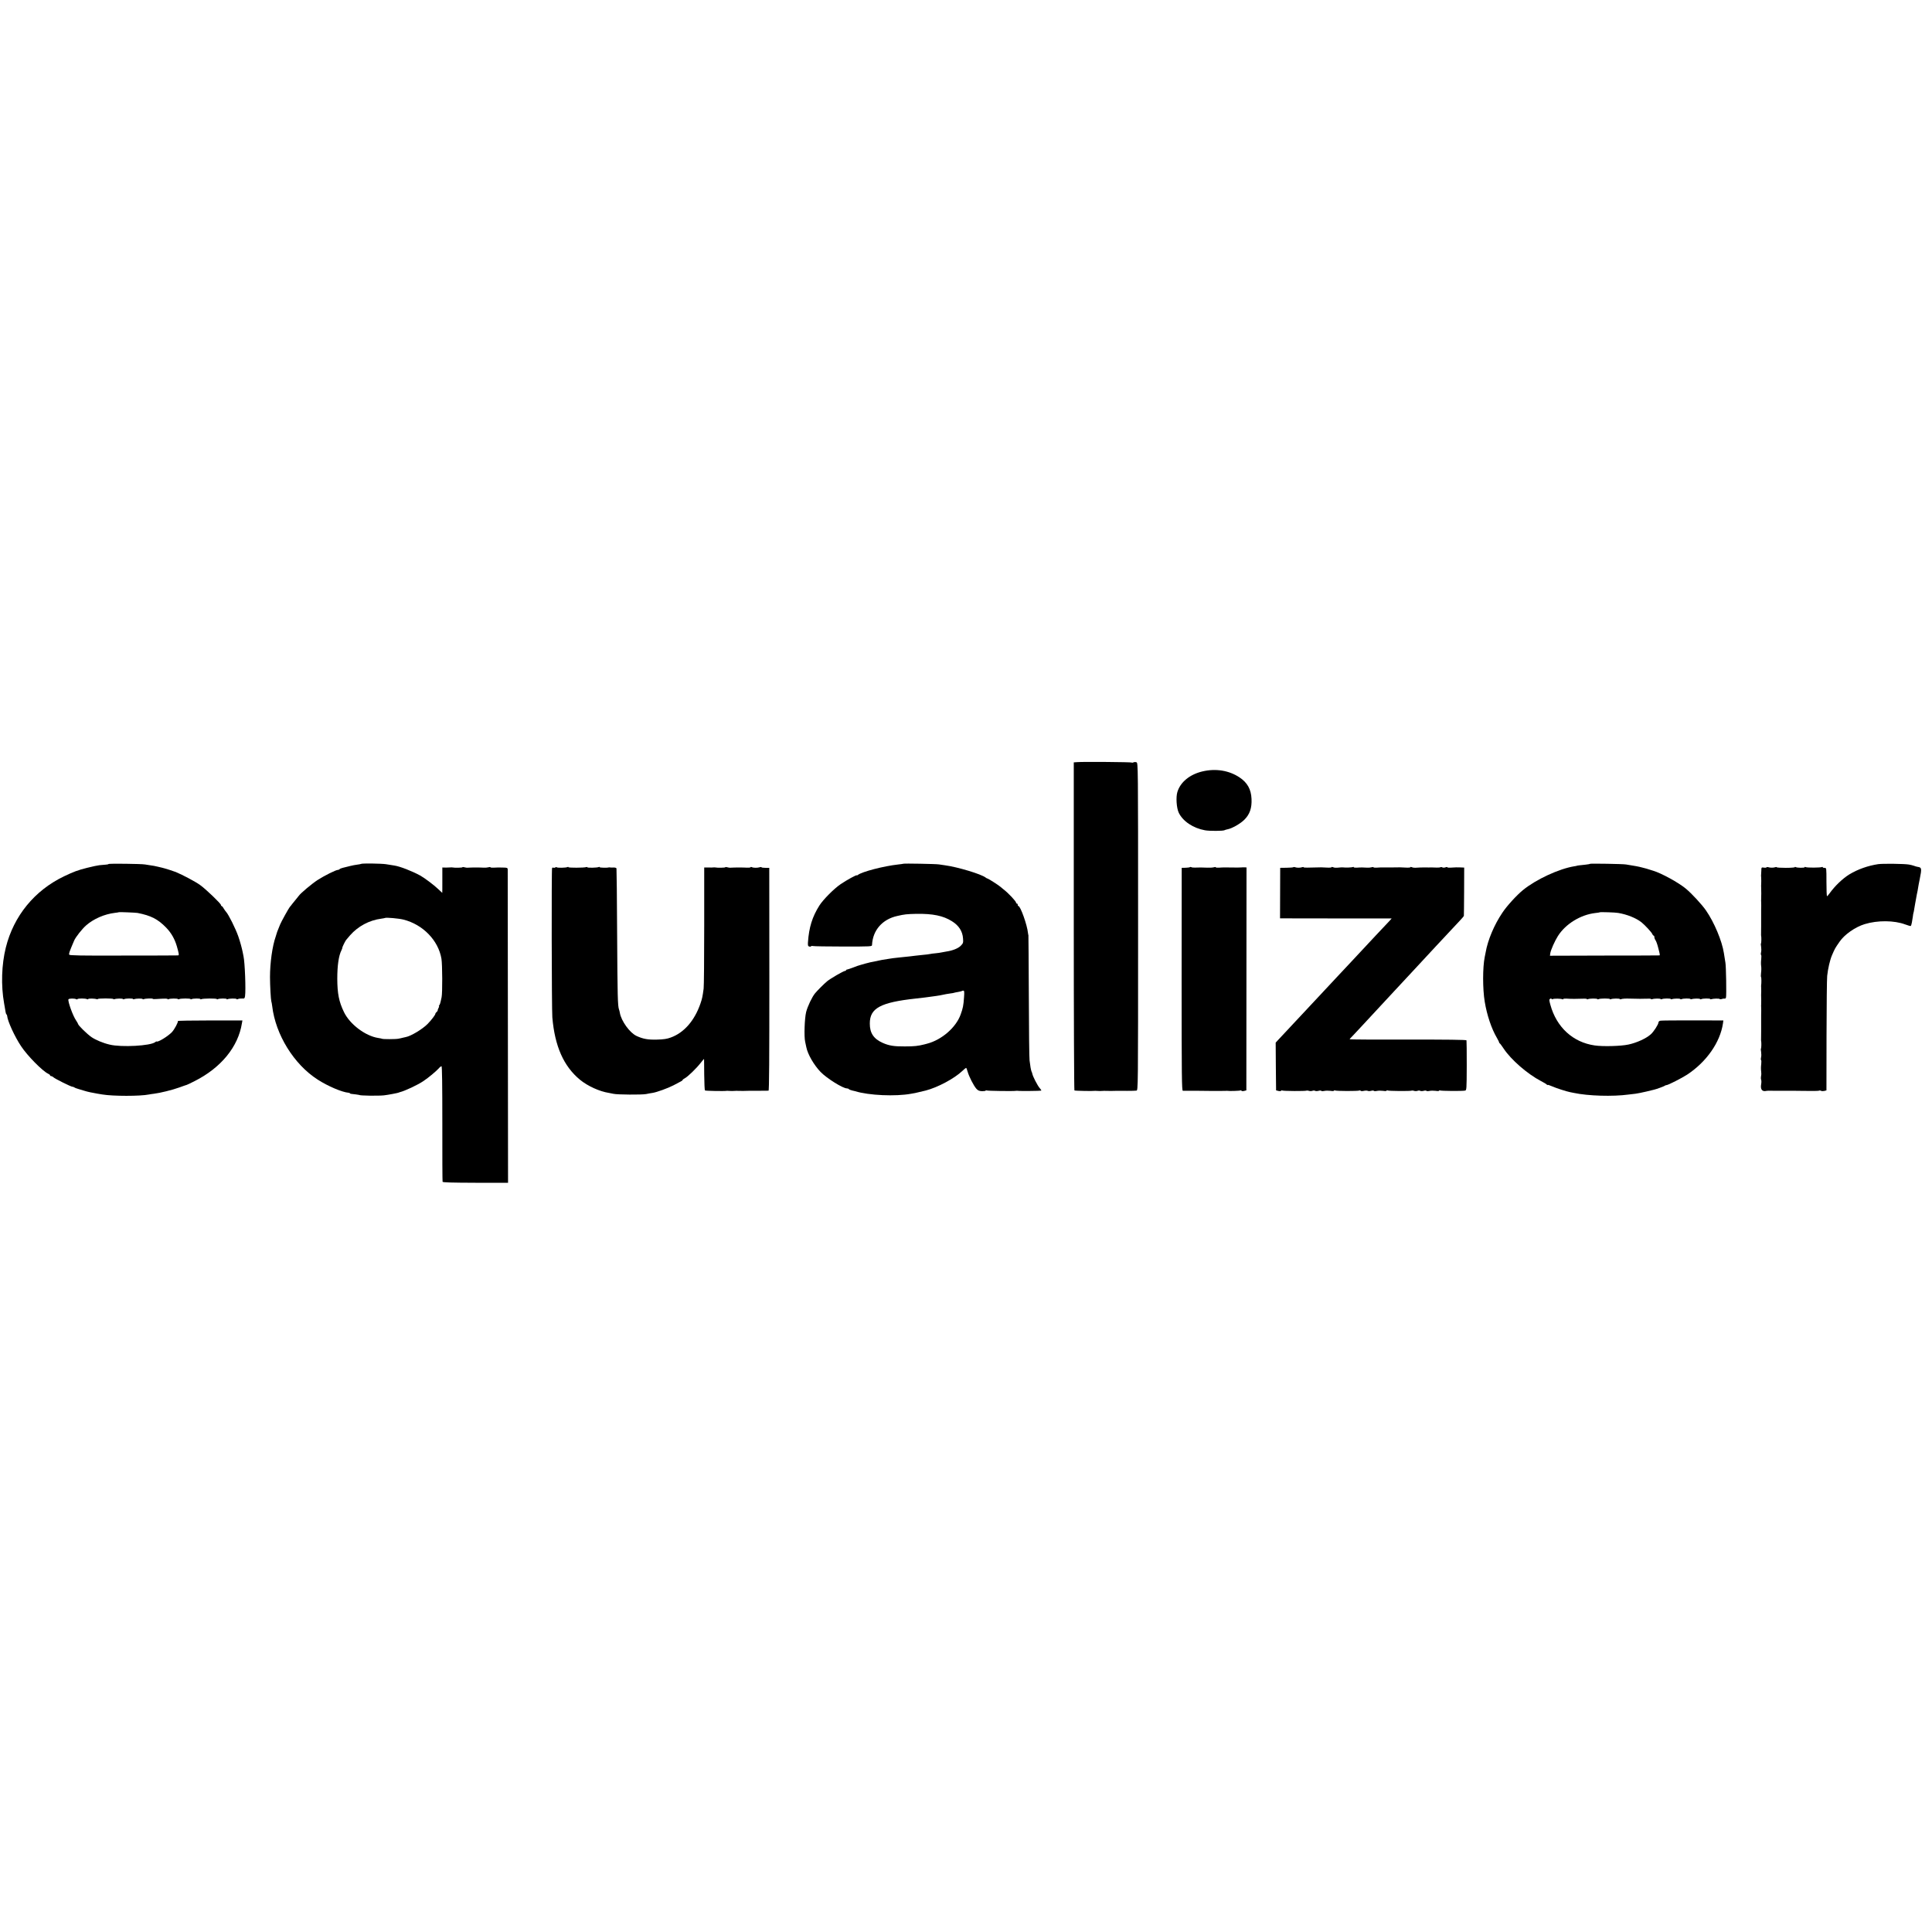 <?xml version="1.0" standalone="no"?>
<!DOCTYPE svg PUBLIC "-//W3C//DTD SVG 20010904//EN"
 "http://www.w3.org/TR/2001/REC-SVG-20010904/DTD/svg10.dtd">
<svg version="1.0" xmlns="http://www.w3.org/2000/svg"
 width="2352pt" height="2352pt" viewBox="0 0 2352 2352"
 preserveAspectRatio="xMidYMid meet">
<g transform="translate(0,2352) scale(0.1,-0.1)"
fill="#000000" stroke="none">
<path d="M13114 14242 l-42 -3 0 -1995 c0 -1097 4 -1996 8 -1999 8 -5 225 -9
245 -5 6 1 13 1 18 0 4 -1 25 -2 47 -2 22 0 43 1 48 2 4 1 12 1 17 0 6 -1 37
-1 70 -1 74 2 77 2 195 1 52 0 104 1 115 3 20 4 20 12 20 1997 0 1985 0 1992
-20 2000 -11 4 -27 4 -36 -1 -9 -4 -19 -6 -22 -2 -7 6 -587 11 -663 5z"/>
<path d="M14639 14129 c-156 -37 -270 -131 -306 -252 -19 -63 -10 -194 17
-251 50 -104 175 -188 320 -214 55 -10 220 -9 237 1 5 3 21 8 36 11 55 10 157
68 206 117 66 66 92 142 87 253 -5 117 -50 198 -146 262 -128 85 -289 111
-451 73z"/>
<path d="M1320 13001 c0 -3 -15 -6 -32 -7 -18 -1 -53 -4 -78 -7 -39 -6 -64
-11 -150 -32 -114 -29 -158 -45 -280 -103 -359 -172 -613 -482 -709 -867 -52
-208 -60 -462 -21 -680 5 -27 12 -69 16 -92 3 -24 10 -43 13 -43 4 0 7 -8 8
-17 5 -64 92 -253 170 -370 75 -114 261 -303 330 -335 13 -6 23 -15 23 -20 0
-4 5 -8 12 -8 6 0 19 -6 27 -14 22 -20 215 -116 233 -116 8 0 18 -4 23 -8 6
-5 30 -14 55 -21 25 -8 56 -17 70 -21 28 -10 110 -27 155 -34 17 -3 44 -7 60
-10 131 -22 463 -22 570 0 11 2 38 7 60 9 75 9 224 46 307 76 46 17 87 31 92
32 5 1 47 21 94 45 322 162 532 418 577 705 l6 34 -395 0 c-218 0 -393 -3
-391 -7 7 -12 -42 -104 -73 -136 -50 -52 -171 -125 -185 -113 -2 2 -10 -1 -18
-8 -55 -45 -411 -65 -554 -30 -79 18 -169 56 -221 91 -53 36 -164 145 -164
161 0 3 -11 23 -25 44 -39 57 -101 231 -92 255 5 12 78 13 96 1 5 -3 12 -2 14
2 6 10 99 9 114 0 7 -4 14 -4 17 1 5 8 79 7 103 -2 7 -3 13 -2 13 2 0 4 43 7
95 7 52 0 95 -3 95 -7 0 -4 6 -5 13 -2 24 9 98 10 103 2 3 -5 10 -5 17 -1 14
9 107 10 107 1 0 -4 6 -5 13 -2 24 9 98 10 103 2 3 -5 10 -5 17 -1 12 7 107
11 107 3 0 -3 19 -4 42 -2 110 7 138 6 138 -1 0 -5 5 -5 11 -1 16 9 110 11
116 1 2 -4 9 -4 15 0 16 9 138 10 138 0 0 -5 5 -5 11 -1 16 10 109 11 109 1 0
-5 5 -5 11 -1 16 10 189 11 189 1 0 -5 5 -5 11 -1 16 10 109 11 109 1 0 -5 5
-5 11 -1 16 9 109 11 109 1 0 -4 8 -4 18 1 9 4 31 7 48 6 29 -2 32 1 37 29 11
76 -2 413 -19 487 -3 14 -8 36 -10 50 -9 46 -33 134 -53 190 -32 93 -119 267
-148 298 -7 7 -20 26 -30 42 -9 17 -21 30 -25 30 -4 0 -8 5 -8 12 0 17 -186
196 -256 245 -54 39 -208 121 -294 157 -30 12 -134 45 -165 52 -5 1 -30 7 -55
13 -25 6 -63 14 -85 16 -22 3 -53 8 -70 11 -43 8 -445 13 -445 5z m354 -595
c163 -32 248 -75 349 -179 62 -64 104 -138 130 -227 26 -91 29 -110 15 -111
-7 -1 -307 -2 -667 -2 -520 -2 -655 1 -658 11 -6 14 1 34 60 172 18 42 96 141
145 184 91 80 224 138 351 153 25 3 47 6 49 8 4 3 202 -5 226 -9z"/>
<path d="M4396 13003 c-2 -2 -23 -6 -47 -9 -24 -3 -62 -10 -84 -16 -53 -14
-55 -14 -93 -23 -18 -4 -35 -12 -38 -16 -3 -5 -12 -9 -20 -9 -25 0 -165 -70
-249 -124 -70 -46 -207 -161 -227 -191 -3 -5 -16 -21 -28 -35 -12 -14 -34 -41
-49 -60 -14 -19 -28 -37 -32 -40 -10 -9 -107 -184 -119 -215 -7 -16 -17 -41
-22 -55 -6 -14 -12 -29 -14 -35 -1 -5 -9 -30 -17 -55 -42 -119 -70 -323 -70
-495 0 -103 10 -276 16 -295 3 -8 8 -35 11 -60 41 -346 264 -707 552 -892 123
-80 299 -155 377 -161 9 -1 17 -4 17 -7 0 -3 8 -6 18 -7 25 -2 97 -12 97 -13
0 -9 226 -12 297 -5 48 5 179 30 186 35 1 2 5 3 10 4 59 14 216 87 288 136 61
41 151 116 184 152 13 16 29 28 35 28 7 0 10 -223 10 -697 -1 -384 1 -703 3
-710 3 -8 107 -11 400 -12 l397 0 -2 1897 c-1 1043 -2 1906 -2 1918 -1 18 -8
21 -43 22 -59 2 -87 2 -130 -1 -21 -1 -38 1 -38 5 0 4 -10 4 -22 0 -13 -4 -39
-6 -58 -5 -40 3 -153 3 -190 0 -14 -2 -35 1 -47 5 -13 4 -23 4 -23 0 0 -6 -98
-8 -125 -2 -5 1 -14 1 -20 0 -5 -1 -30 -2 -55 -2 l-45 1 0 -155 c0 -85 0 -154
-1 -154 -1 0 -23 21 -49 46 -50 48 -168 137 -219 165 -99 54 -247 112 -316
122 -19 3 -64 11 -100 16 -59 9 -295 12 -304 4z m515 -678 c238 -60 425 -253
463 -476 12 -71 13 -421 2 -469 -3 -14 -9 -38 -12 -55 -3 -16 -10 -35 -16 -42
-6 -7 -7 -13 -4 -13 4 0 1 -10 -6 -22 -7 -13 -11 -26 -10 -30 1 -3 -5 -12 -13
-18 -8 -7 -15 -17 -15 -22 0 -13 -48 -76 -95 -124 -62 -63 -203 -148 -265
-159 -3 -1 -18 -4 -35 -8 -16 -4 -41 -10 -55 -12 -31 -7 -188 -7 -198 -1 -4 2
-26 7 -48 10 -156 24 -346 167 -417 316 -61 126 -80 224 -81 405 0 159 17 281
51 347 7 15 12 29 11 31 -3 3 29 70 44 92 4 5 26 32 50 59 97 110 233 183 378
202 25 4 46 7 48 9 9 8 170 -6 223 -20z"/>
<path d="M10998 13005 c-2 -1 -30 -6 -63 -9 -175 -19 -445 -89 -492 -128 -7
-6 -13 -7 -13 -4 0 9 -120 -56 -195 -107 -79 -53 -213 -187 -260 -261 -86
-136 -127 -267 -139 -448 -2 -38 0 -47 16 -51 10 -3 20 -1 23 4 3 4 13 5 22 2
9 -3 174 -6 367 -6 349 0 351 0 352 20 9 179 126 312 307 352 90 21 116 23
233 26 200 3 327 -23 433 -90 84 -52 129 -122 135 -210 4 -52 2 -58 -28 -89
-32 -32 -100 -59 -176 -70 -19 -3 -46 -8 -60 -11 -14 -3 -45 -8 -70 -10 -25
-2 -55 -6 -68 -9 -13 -3 -53 -8 -90 -11 -37 -4 -78 -8 -92 -10 -25 -4 -90 -11
-190 -21 -30 -3 -66 -7 -80 -9 -14 -2 -43 -7 -65 -10 -51 -7 -61 -9 -210 -40
-17 -3 -99 -26 -115 -31 -8 -3 -17 -5 -20 -6 -3 0 -34 -11 -70 -25 -36 -14
-71 -25 -77 -26 -7 0 -13 -4 -13 -9 0 -4 -6 -8 -13 -8 -18 0 -180 -94 -219
-127 -40 -34 -115 -109 -146 -146 -36 -44 -90 -157 -108 -227 -19 -77 -27
-298 -12 -362 5 -24 12 -53 14 -66 17 -87 93 -218 174 -302 77 -79 271 -200
320 -200 10 0 21 -4 24 -9 3 -4 20 -12 38 -16 18 -4 35 -8 38 -9 166 -52 494
-66 683 -31 15 3 37 7 50 9 19 4 71 16 127 30 146 38 348 146 445 238 22 21
43 38 46 38 4 0 12 -21 19 -47 17 -59 72 -168 106 -207 20 -22 34 -28 69 -30
25 0 45 3 45 7 0 5 5 5 11 2 9 -6 328 -10 354 -5 6 1 15 2 20 1 22 -5 287 -2
291 2 3 3 -5 16 -18 30 -27 30 -86 145 -91 177 -2 8 -5 20 -9 25 -3 6 -8 28
-12 50 -3 22 -9 60 -12 85 -4 25 -8 378 -9 785 -2 407 -4 740 -5 740 -1 0 -3
11 -5 25 -10 100 -92 330 -117 330 -5 0 -8 7 -8 15 0 8 -4 15 -10 15 -5 0 -10
5 -10 10 0 18 -95 119 -153 163 -16 12 -34 27 -40 33 -22 19 -142 96 -153 98
-7 1 -18 7 -25 13 -54 42 -339 128 -494 149 -22 3 -56 8 -75 11 -38 6 -426 13
-432 8z m738 -1627 c-7 -99 -13 -131 -41 -208 -56 -158 -231 -310 -410 -356
-11 -3 -24 -6 -30 -8 -79 -20 -125 -25 -240 -25 -132 -1 -192 9 -269 43 -110
49 -158 120 -157 237 0 186 130 256 561 303 105 12 133 15 164 20 17 3 54 8
81 11 28 4 66 10 85 15 19 5 57 11 84 15 27 3 52 8 55 10 3 1 24 6 45 9 22 4
42 9 45 11 2 3 11 5 19 5 11 0 13 -15 8 -82z"/>
<path d="M19357 13004 c-2 -3 -26 -7 -53 -10 -61 -6 -109 -12 -109 -14 0 -1
-13 -4 -30 -6 -184 -30 -465 -159 -625 -290 -76 -62 -196 -193 -250 -275 -99
-146 -178 -333 -204 -484 -3 -16 -8 -41 -11 -55 -26 -128 -26 -389 0 -545 27
-164 82 -327 147 -438 15 -26 28 -52 28 -57 0 -4 3 -10 8 -12 4 -1 25 -30 47
-63 89 -135 289 -309 455 -396 36 -18 68 -38 72 -44 4 -5 8 -7 8 -3 0 4 24 -3
53 -16 49 -22 179 -64 222 -72 11 -2 31 -6 45 -9 173 -37 474 -46 665 -20 22
3 60 7 85 10 25 3 83 15 130 26 47 12 90 22 95 23 28 6 121 40 130 47 5 5 15
9 23 9 19 0 186 85 252 128 235 155 401 393 435 622 l5 37 -372 1 c-205 0
-383 -1 -395 -4 -13 -2 -23 -12 -23 -21 0 -23 -58 -114 -94 -145 -55 -50 -172
-103 -271 -124 -91 -20 -312 -26 -412 -11 -264 38 -464 221 -539 495 -15 55
-16 65 -3 72 8 6 15 6 17 0 2 -6 9 -7 15 -3 13 8 102 7 117 -2 5 -3 10 -2 10
2 0 5 17 7 38 6 53 -4 138 -4 200 -1 28 2 52 -1 52 -5 0 -5 5 -5 11 -1 16 9
110 11 116 1 2 -4 9 -4 15 0 16 9 138 10 138 0 0 -5 5 -5 11 -1 16 9 109 11
109 1 0 -4 8 -4 18 0 9 5 55 8 102 6 129 -3 141 -3 203 -1 31 2 57 0 57 -4 0
-4 6 -5 13 -2 24 9 98 10 103 2 3 -5 10 -5 17 -1 14 9 107 10 107 1 0 -4 6 -5
13 -2 24 9 98 10 103 2 3 -5 10 -5 17 -1 14 9 107 10 107 1 0 -4 6 -5 13 -2
24 9 98 10 103 2 3 -5 10 -5 17 -1 14 9 107 10 107 1 0 -4 6 -5 13 -2 23 8 98
10 103 2 3 -4 15 -4 27 1 12 4 27 6 33 4 6 -2 14 4 16 14 7 27 1 382 -7 423
-6 34 -10 57 -19 119 -23 147 -117 372 -218 518 -49 71 -173 205 -244 264 -89
74 -296 188 -399 219 -22 6 -47 14 -55 17 -8 3 -19 7 -25 8 -5 2 -28 8 -50 13
-22 6 -56 14 -75 17 -19 3 -48 8 -65 11 -16 3 -43 8 -60 10 -38 7 -432 13
-438 8z m343 -598 c107 -18 215 -61 282 -113 42 -33 127 -125 133 -144 4 -10
11 -19 16 -19 5 0 9 -8 9 -18 0 -10 6 -27 14 -38 8 -11 22 -49 31 -85 23 -87
25 -99 17 -100 -4 -1 -305 -2 -670 -2 l-663 -2 4 30 c6 40 54 148 93 210 93
147 275 259 455 280 29 3 55 7 56 9 5 4 187 -1 223 -8z"/>
<path d="M22865 13000 c-125 -19 -247 -62 -350 -124 -83 -51 -179 -143 -243
-233 -13 -18 -26 -33 -30 -33 -4 0 -7 78 -7 172 0 173 0 173 -22 172 -13 0
-23 3 -23 8 0 5 -5 6 -10 3 -15 -9 -184 -10 -198 -1 -7 4 -12 4 -12 -1 0 -10
-93 -9 -109 1 -6 4 -11 4 -11 -1 0 -4 -49 -8 -110 -8 -60 0 -110 3 -110 7 0 4
-8 4 -17 1 -22 -8 -64 -8 -86 0 -9 3 -19 3 -21 -2 -3 -4 -18 -6 -34 -3 -29 4
-29 3 -30 -41 -1 -25 -2 -49 -3 -53 -1 -5 0 -13 1 -19 2 -13 2 -87 0 -100 -1
-5 -1 -14 0 -20 2 -13 2 -147 0 -160 -1 -5 -1 -14 0 -20 1 -5 1 -28 1 -50 -1
-22 -1 -47 -1 -55 0 -8 0 -53 0 -100 0 -47 0 -92 0 -100 0 -50 0 -91 -1 -97
-1 -5 0 -11 1 -15 4 -17 3 -89 -2 -93 -3 -3 -2 -22 2 -43 3 -20 3 -49 -1 -64
-4 -16 -4 -30 0 -32 4 -3 5 -27 2 -53 -4 -26 -4 -64 -1 -83 3 -19 3 -56 -1
-83 -3 -26 -3 -50 0 -52 5 -5 5 -78 1 -100 -1 -5 -1 -14 0 -20 1 -5 1 -28 1
-50 -2 -44 -2 -50 0 -115 0 -25 0 -49 -1 -55 -1 -5 -1 -14 0 -20 1 -5 1 -28 1
-50 -1 -22 -1 -47 -1 -55 0 -8 0 -53 0 -100 0 -47 0 -92 0 -100 0 -50 0 -91
-1 -97 -1 -5 0 -11 1 -15 4 -17 3 -89 -2 -93 -3 -3 -2 -22 2 -43 3 -20 3 -49
-1 -64 -4 -16 -4 -30 0 -32 4 -3 5 -27 2 -53 -4 -26 -4 -64 -1 -83 3 -19 3
-46 -1 -60 -3 -14 -3 -34 1 -44 4 -11 4 -36 0 -56 -11 -63 13 -93 65 -80 6 1
16 2 23 2 9 -1 164 -2 235 -1 6 0 41 0 77 0 36 -1 74 -1 85 -1 11 0 64 0 117
-1 53 -1 100 1 105 4 5 3 15 2 22 -2 7 -5 25 -5 40 -2 l26 7 1 665 c1 365 4
693 8 729 9 87 34 194 58 250 38 87 35 82 93 166 60 88 191 179 306 214 157
48 359 46 493 -4 36 -14 67 -22 69 -18 7 12 17 61 23 109 3 26 7 50 9 53 2 3
6 24 9 46 4 22 9 51 11 64 3 14 8 41 11 60 3 19 7 42 9 50 2 8 7 30 10 48 10
63 15 88 26 142 26 129 24 140 -26 147 -11 2 -31 7 -45 13 -14 5 -41 12 -60
15 -55 10 -319 13 -375 5z"/>
<path d="M6760 12960 c-8 -5 -18 -6 -23 -3 -5 3 -12 1 -16 -5 -8 -13 -5 -1713
3 -1817 30 -352 138 -596 337 -760 92 -76 239 -143 352 -160 15 -3 39 -8 55
-11 45 -11 343 -13 397 -3 28 6 63 12 78 14 50 7 190 58 257 93 36 19 75 40
87 46 13 6 23 14 23 18 0 4 12 14 28 22 36 19 138 118 190 184 23 30 42 52 43
50 0 -1 2 -87 2 -190 1 -102 5 -189 9 -193 6 -6 237 -10 263 -5 6 1 13 1 18 0
4 -1 25 -2 47 -2 22 0 43 1 48 2 4 1 12 1 17 0 6 -1 37 -1 70 -1 68 2 64 2
200 2 55 0 105 0 111 1 8 1 10 389 10 1357 l-1 1356 -47 0 c-27 0 -48 3 -48 7
0 4 -10 4 -22 0 -27 -9 -81 -8 -96 2 -6 3 -13 3 -15 -2 -3 -4 -23 -6 -44 -5
-41 3 -152 3 -193 0 -14 -2 -35 1 -47 5 -13 4 -23 4 -23 0 0 -6 -98 -8 -125
-2 -5 1 -14 1 -20 0 -5 -1 -33 -2 -61 -1 l-51 0 0 -712 c0 -392 -3 -734 -7
-762 -13 -98 -18 -121 -38 -180 -72 -210 -201 -358 -363 -416 -45 -17 -88 -23
-168 -25 -109 -3 -169 8 -247 44 -83 38 -187 182 -204 282 -2 14 -7 32 -10 40
-16 42 -19 167 -23 905 -2 440 -6 806 -8 813 -3 7 -18 12 -37 11 -18 -1 -37
-1 -43 1 -5 1 -12 1 -15 0 -16 -6 -110 -4 -110 3 0 5 -5 5 -11 2 -14 -9 -139
-12 -139 -3 0 4 -6 5 -14 2 -23 -9 -216 -10 -216 -1 0 5 -5 5 -11 2 -14 -10
-128 -12 -132 -3 -1 4 -9 3 -17 -2z"/>
<path d="M14487 12964 c-3 -4 -27 -7 -53 -8 l-48 -1 -1 -1357 c0 -1199 2
-1356 15 -1357 21 0 141 -1 163 0 9 0 92 -1 185 -2 92 0 172 0 177 1 6 1 15 1
20 0 20 -4 147 0 155 5 5 3 11 1 14 -4 4 -5 18 -6 32 -2 l27 7 1 1357 1 1357
-25 1 c-14 1 -29 0 -35 -1 -9 -2 -54 -2 -205 0 -19 0 -52 -1 -72 -3 -21 -1
-38 1 -38 5 0 4 -10 4 -22 0 -13 -4 -48 -6 -78 -5 -67 3 -104 3 -150 1 -20 -1
-40 1 -46 5 -6 3 -14 4 -17 1z"/>
<path d="M15746 12963 c-3 -3 -41 -7 -83 -7 l-78 -1 -1 -307 -1 -308 26 0 c14
0 320 -1 680 -1 l653 0 -18 -21 c-11 -11 -39 -42 -64 -68 -25 -26 -76 -80
-114 -121 -77 -83 -260 -278 -321 -344 -22 -23 -89 -95 -150 -160 -60 -65
-123 -132 -140 -150 -26 -28 -195 -208 -285 -305 -18 -19 -83 -88 -144 -154
-61 -65 -126 -134 -144 -154 l-32 -35 2 -290 3 -291 27 -7 c16 -4 30 -3 34 2
3 5 10 7 15 3 12 -7 283 -9 296 -1 4 2 17 1 28 -3 11 -4 29 -4 41 0 11 5 27 5
34 0 7 -4 26 -4 41 0 16 5 31 5 34 0 2 -4 19 -5 37 -1 18 4 52 4 76 1 23 -4
42 -3 42 2 0 5 5 6 11 3 13 -9 284 -9 297 -1 6 3 13 2 16 -3 3 -5 21 -6 40 -1
19 4 40 4 46 0 7 -4 26 -4 41 0 16 5 31 5 34 0 2 -4 19 -5 37 -1 18 4 52 4 76
1 23 -4 42 -3 42 2 0 5 5 6 11 3 12 -8 283 -10 296 -2 4 2 17 1 28 -3 11 -4
29 -4 41 0 11 5 27 5 34 0 7 -4 26 -4 41 0 16 5 31 5 34 0 2 -4 19 -5 37 -1
18 4 52 4 76 1 23 -4 42 -3 42 2 0 5 5 6 11 3 11 -7 269 -9 304 -2 19 4 20 12
21 303 0 164 -1 304 -3 309 -2 7 -248 10 -713 9 -391 -1 -710 1 -710 4 0 3 15
19 33 37 17 18 70 74 117 125 47 51 99 107 115 124 61 66 241 259 270 291 36
39 215 231 265 285 52 55 224 241 255 275 39 42 231 248 288 308 26 28 48 53
48 56 1 3 2 137 3 297 l1 292 -45 2 c-43 2 -55 1 -127 -3 -18 -1 -33 1 -33 5
0 4 -11 4 -23 -1 -13 -5 -30 -5 -37 -1 -8 5 -19 6 -24 2 -6 -3 -26 -5 -46 -4
-19 1 -48 2 -65 2 -16 -1 -48 -1 -70 0 -43 0 -85 -1 -125 -4 -14 -1 -33 2 -42
7 -10 4 -18 4 -18 0 0 -5 -26 -7 -57 -5 -32 1 -62 3 -68 3 -22 -1 -182 -2
-215 -1 -19 0 -52 -1 -72 -3 -21 -1 -38 1 -38 5 0 4 -10 4 -22 0 -13 -4 -36
-6 -53 -5 -41 3 -83 4 -127 0 -21 -1 -38 1 -38 6 0 4 -5 5 -10 2 -10 -6 -92
-9 -115 -5 -5 1 -21 1 -35 0 -58 -6 -76 -5 -92 3 -10 4 -18 4 -18 0 0 -5 -26
-7 -57 -5 -32 1 -62 3 -68 3 -174 -5 -215 -5 -215 1 0 4 -8 4 -17 1 -21 -8
-64 -9 -85 -1 -9 4 -19 4 -22 1z"/>
</g>
</svg>
